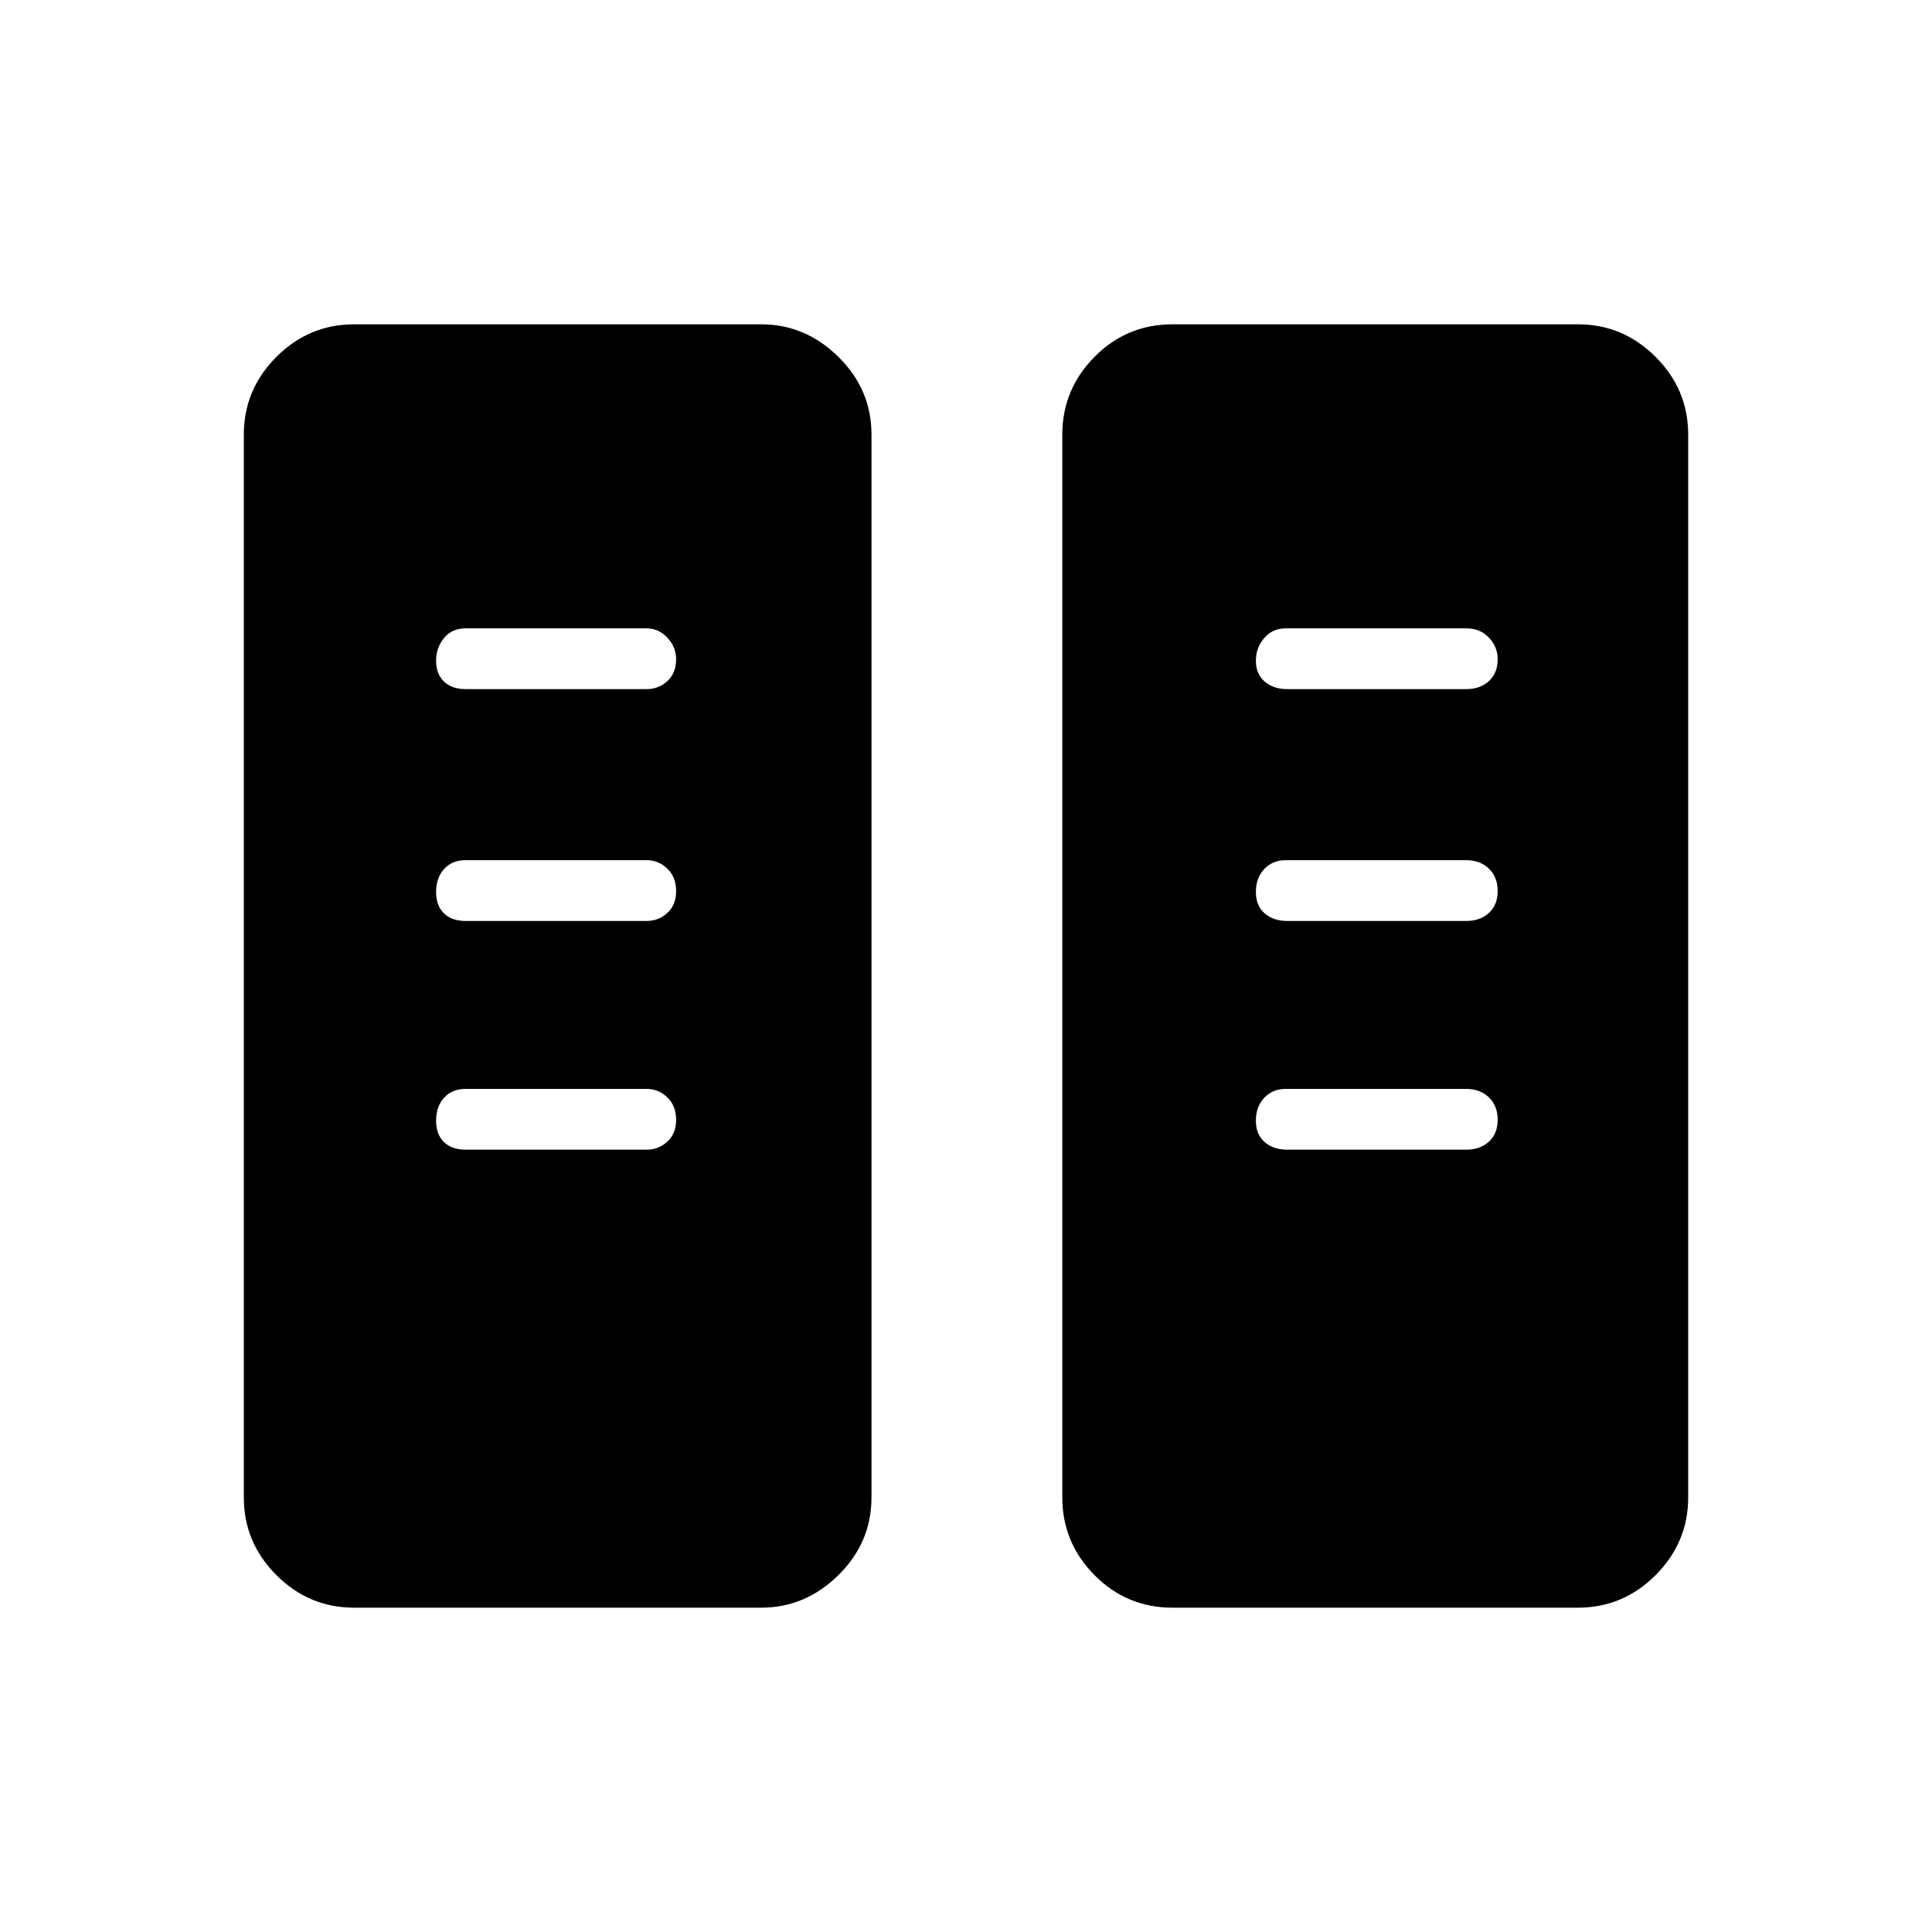 <svg xmlns="http://www.w3.org/2000/svg" height="48" viewBox="0 -960 960 960" width="48"><path d="M175.96-161.15q-22.44 0-38.62-16.19-16.19-16.18-16.19-38.62v-528.08q0-22.44 16.19-38.62 16.18-16.19 38.62-16.19h202.27q21.94 0 38.38 16.19 16.43 16.18 16.43 38.62v528.08q0 22.44-16.43 38.62-16.44 16.19-38.38 16.19H175.96Zm406.69 0q-22.82 0-38.81-16.19-15.99-16.18-15.99-38.62v-528.08q0-22.44 15.99-38.62 15.99-16.19 38.81-16.19h201.39q22.44 0 38.62 16.19 16.19 16.18 16.19 38.62v528.08q0 22.44-16.19 38.62-16.18 16.19-38.62 16.19H582.65ZM335.96-403.6q0-6.9-4.36-11.11-4.37-4.21-10.29-4.21h-89.96q-6.81 0-10.73 4.42-3.93 4.43-3.93 11.33t3.93 10.67q3.92 3.77 10.73 3.77h89.96q5.92 0 10.29-3.99 4.36-3.98 4.36-10.88Zm408.23 0q0-6.9-4.36-11.11-4.37-4.21-11.18-4.21h-89.84q-6.48 0-10.63 4.42-4.14 4.43-4.14 11.33t4.36 10.67q4.37 3.77 11.18 3.77h89.07q6.81 0 11.18-3.99 4.36-3.98 4.36-10.88ZM335.96-517.25q0-6.9-4.36-11.12-4.37-4.21-10.29-4.21h-89.96q-6.81 0-10.73 4.43-3.93 4.43-3.93 11.33t3.93 10.67q3.92 3.77 10.73 3.77h89.96q5.92 0 10.29-3.99 4.36-3.98 4.36-10.88Zm408.23 0q0-6.9-4.36-11.12-4.37-4.21-11.18-4.21h-89.84q-6.48 0-10.63 4.43-4.14 4.43-4.14 11.33t4.36 10.67q4.37 3.77 11.18 3.77h89.07q6.81 0 11.18-3.99 4.36-3.98 4.36-10.88ZM335.96-632.43q0-6.15-4.36-10.74-4.37-4.6-10.29-4.6h-89.96q-6.81 0-10.73 4.8-3.93 4.8-3.93 11.33 0 6.52 3.93 10.29 3.92 3.77 10.73 3.77h89.96q5.92 0 10.29-3.98 4.36-3.98 4.36-10.87Zm408.23 0q0-6.15-4.36-10.74-4.37-4.6-11.18-4.6h-89.84q-6.48 0-10.63 4.8-4.14 4.8-4.14 11.33 0 6.52 4.36 10.29 4.37 3.77 11.18 3.77h89.07q6.81 0 11.18-3.98 4.36-3.98 4.36-10.87Z"/></svg>